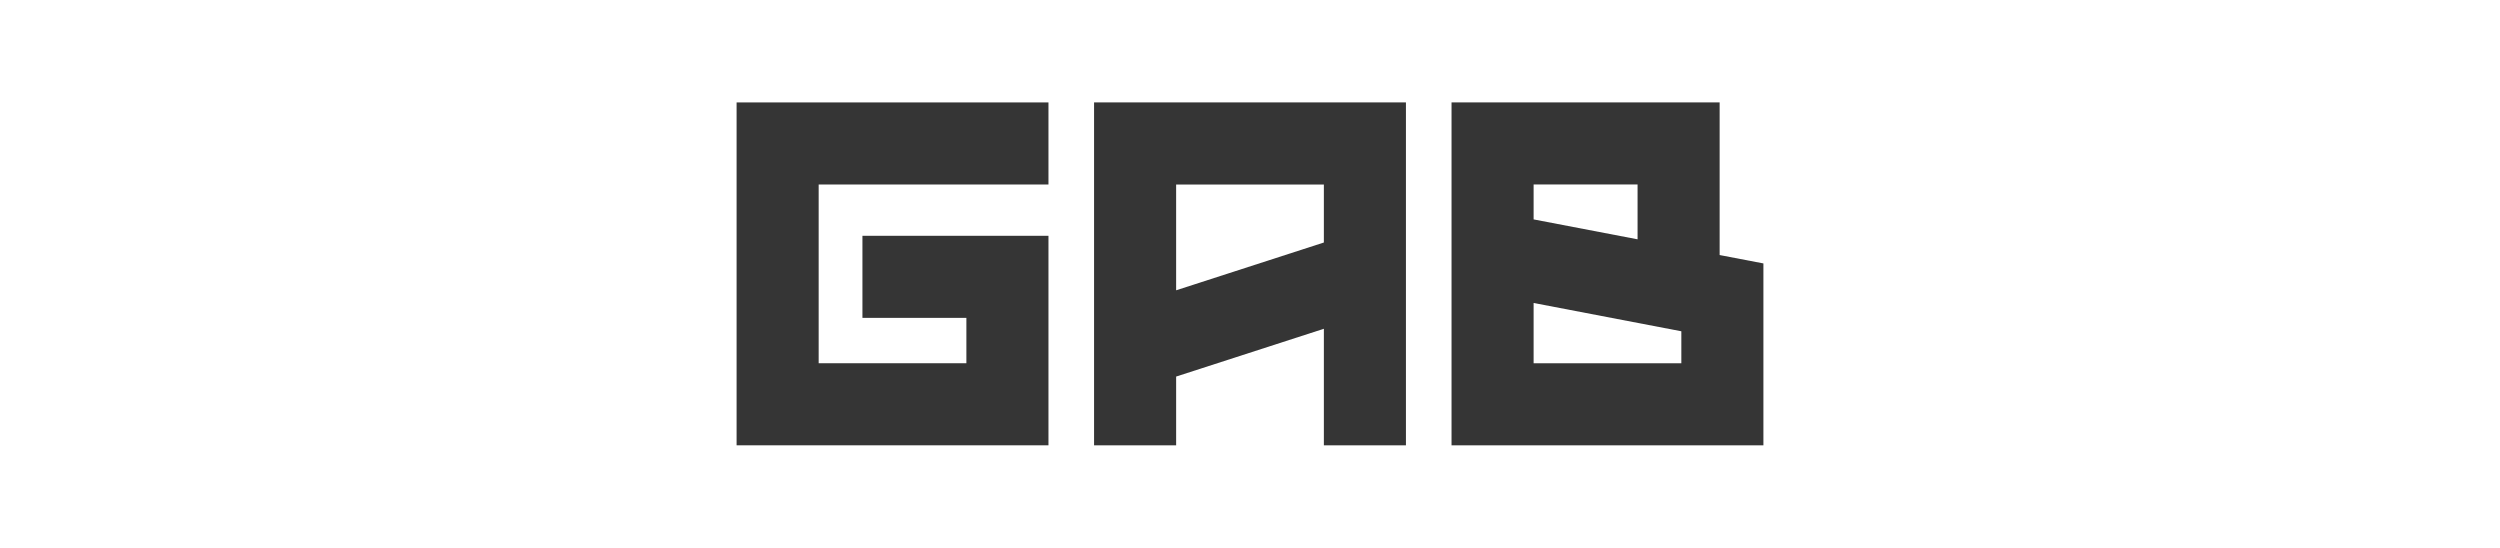 <?xml version="1.0" encoding="utf-8"?>
<!-- Generator: Adobe Illustrator 19.0.0, SVG Export Plug-In . SVG Version: 6.00 Build 0)  -->
<svg version="1.1" baseProfile="tiny" id="Layer_1" xmlns="http://www.w3.org/2000/svg" xmlns:xlink="http://www.w3.org/1999/xlink"
	 x="0px" y="0px" width="861.009px" height="188.643px" viewBox="0 0 861.009 188.643" xml:space="preserve">
<g>
	<g>
		<polygon fill="#353535" points="361.095,153.366 253.684,153.366 253.684,35.277 361.095,35.277 361.095,63.543 281.95,63.543 
			281.95,125.1 332.829,125.1 332.829,109.475 297.026,109.475 297.026,81.209 361.095,81.209 		"/>
	</g>
	<g>
		<path fill="#353535" d="M607.325,153.366H499.914V35.277h92.335v52.561l15.076,2.888V153.366z M528.18,125.1h50.879v-11.009
			l-50.879-9.748V125.1z M528.18,75.563l35.803,6.859v-18.88H528.18V75.563z"/>
	</g>
	<g>
		<path fill="#353535" d="M376.799,35.277v118.089h28.266v-23.677l50.879-16.459v40.136h28.266V35.277H376.799z M405.065,99.981
			V63.543h50.879v19.979L405.065,99.981z"/>
	</g>
</g>
</svg>
